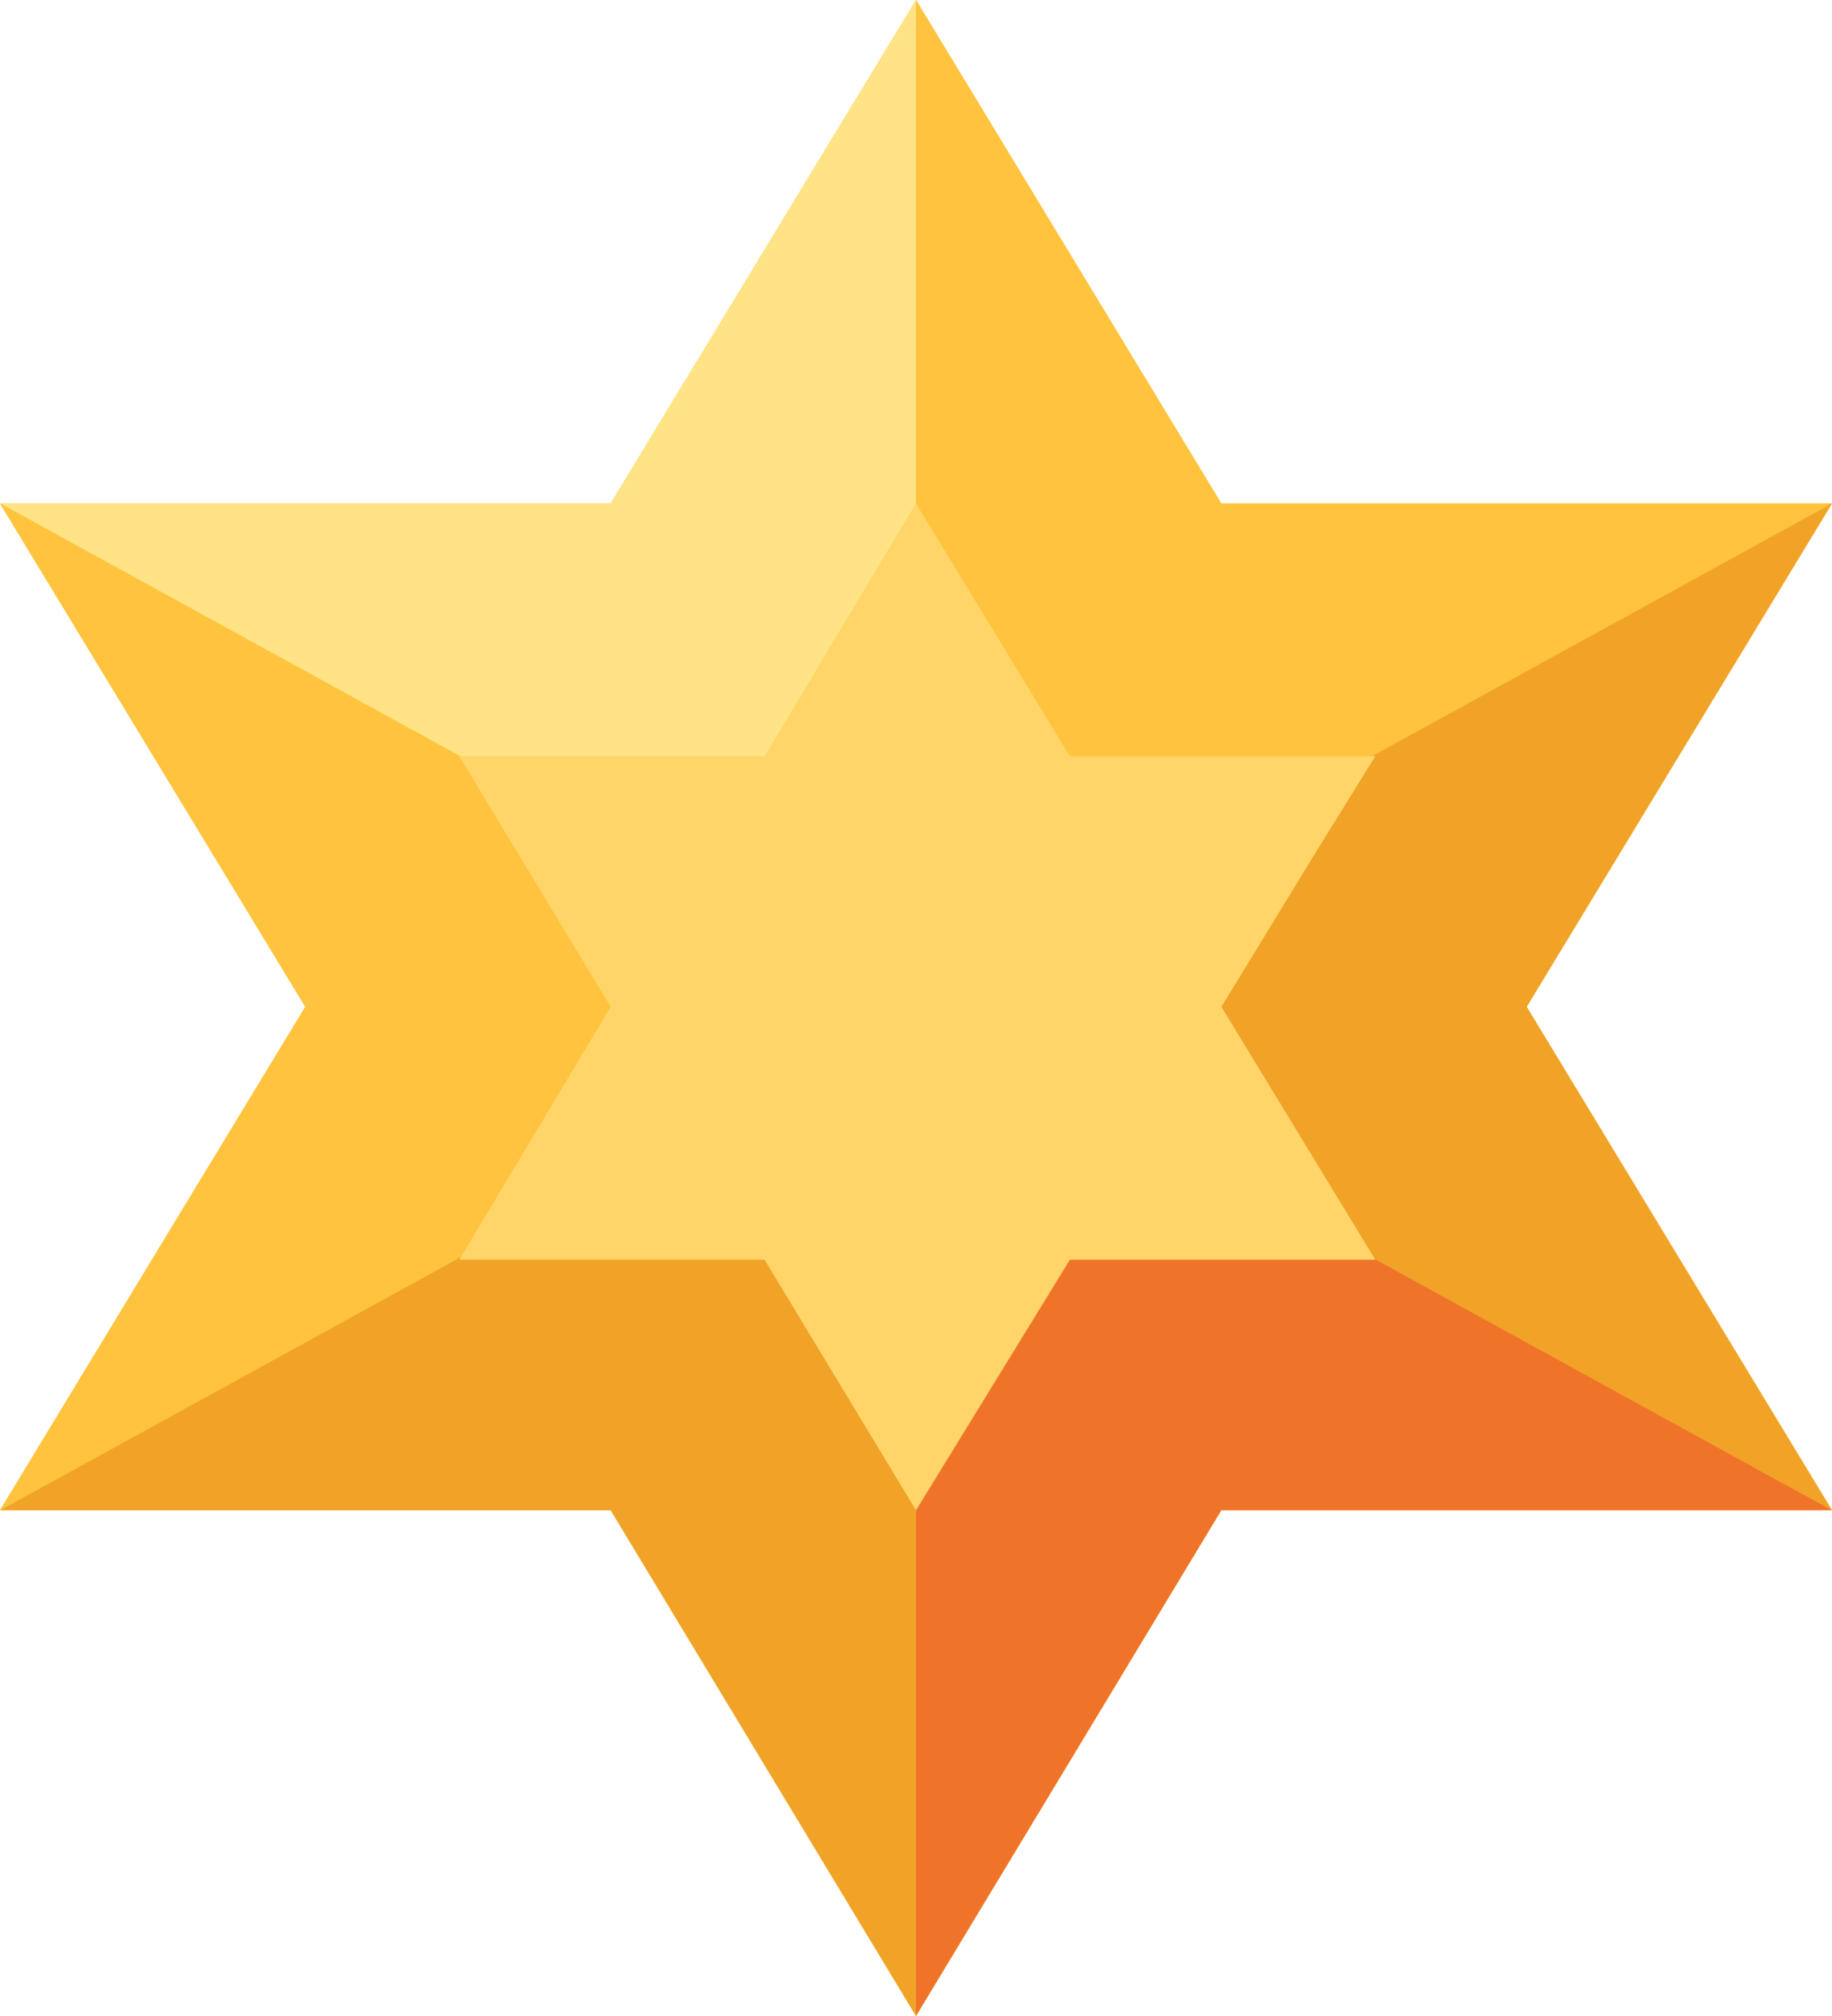 <svg width="20" height="22" viewBox="0 0 20 22" fill="none" xmlns="http://www.w3.org/2000/svg">
<g clip-path="url(#clip0_1_2237)">
<path d="M16.667 10.987L20 5.494H13.333L10 0L6.667 5.494H0L3.333 10.987L0 16.481H6.667L10 22L13.333 16.481H20L16.667 10.987Z" fill="#FFC33D"/>
<path d="M10 0L6.667 5.494H0L10 10.987V0Z" fill="#FFE384"/>
<path d="M20 5.494H13.333L10 0V10.987L20 5.494Z" fill="#FFC33D"/>
<path d="M20 16.481L16.667 10.987L20 5.494L10 10.987L20 16.481Z" fill="#F1A327"/>
<path d="M10 22L13.333 16.481H20L10 10.987V22Z" fill="#EF7429"/>
<path d="M0 16.481H6.667L10 22V10.987L0 16.481Z" fill="#F1A327"/>
<path d="M0 5.494L3.333 10.987L0 16.481L10 10.987L0 5.494Z" fill="#FFC33D"/>
<path d="M15.014 8.253H11.68L10 5.494L8.347 8.253H5.014L6.667 10.987L5.014 13.747H8.347L10 16.481L11.68 13.747H15.014L13.334 10.987L14.39 9.259L15.014 8.253Z" fill="#FFD569"/>
</g>
<defs>
<clipPath id="clip0_1_2237">
<rect width="20" height="22" fill="white"/>
</clipPath>
</defs>
</svg>
